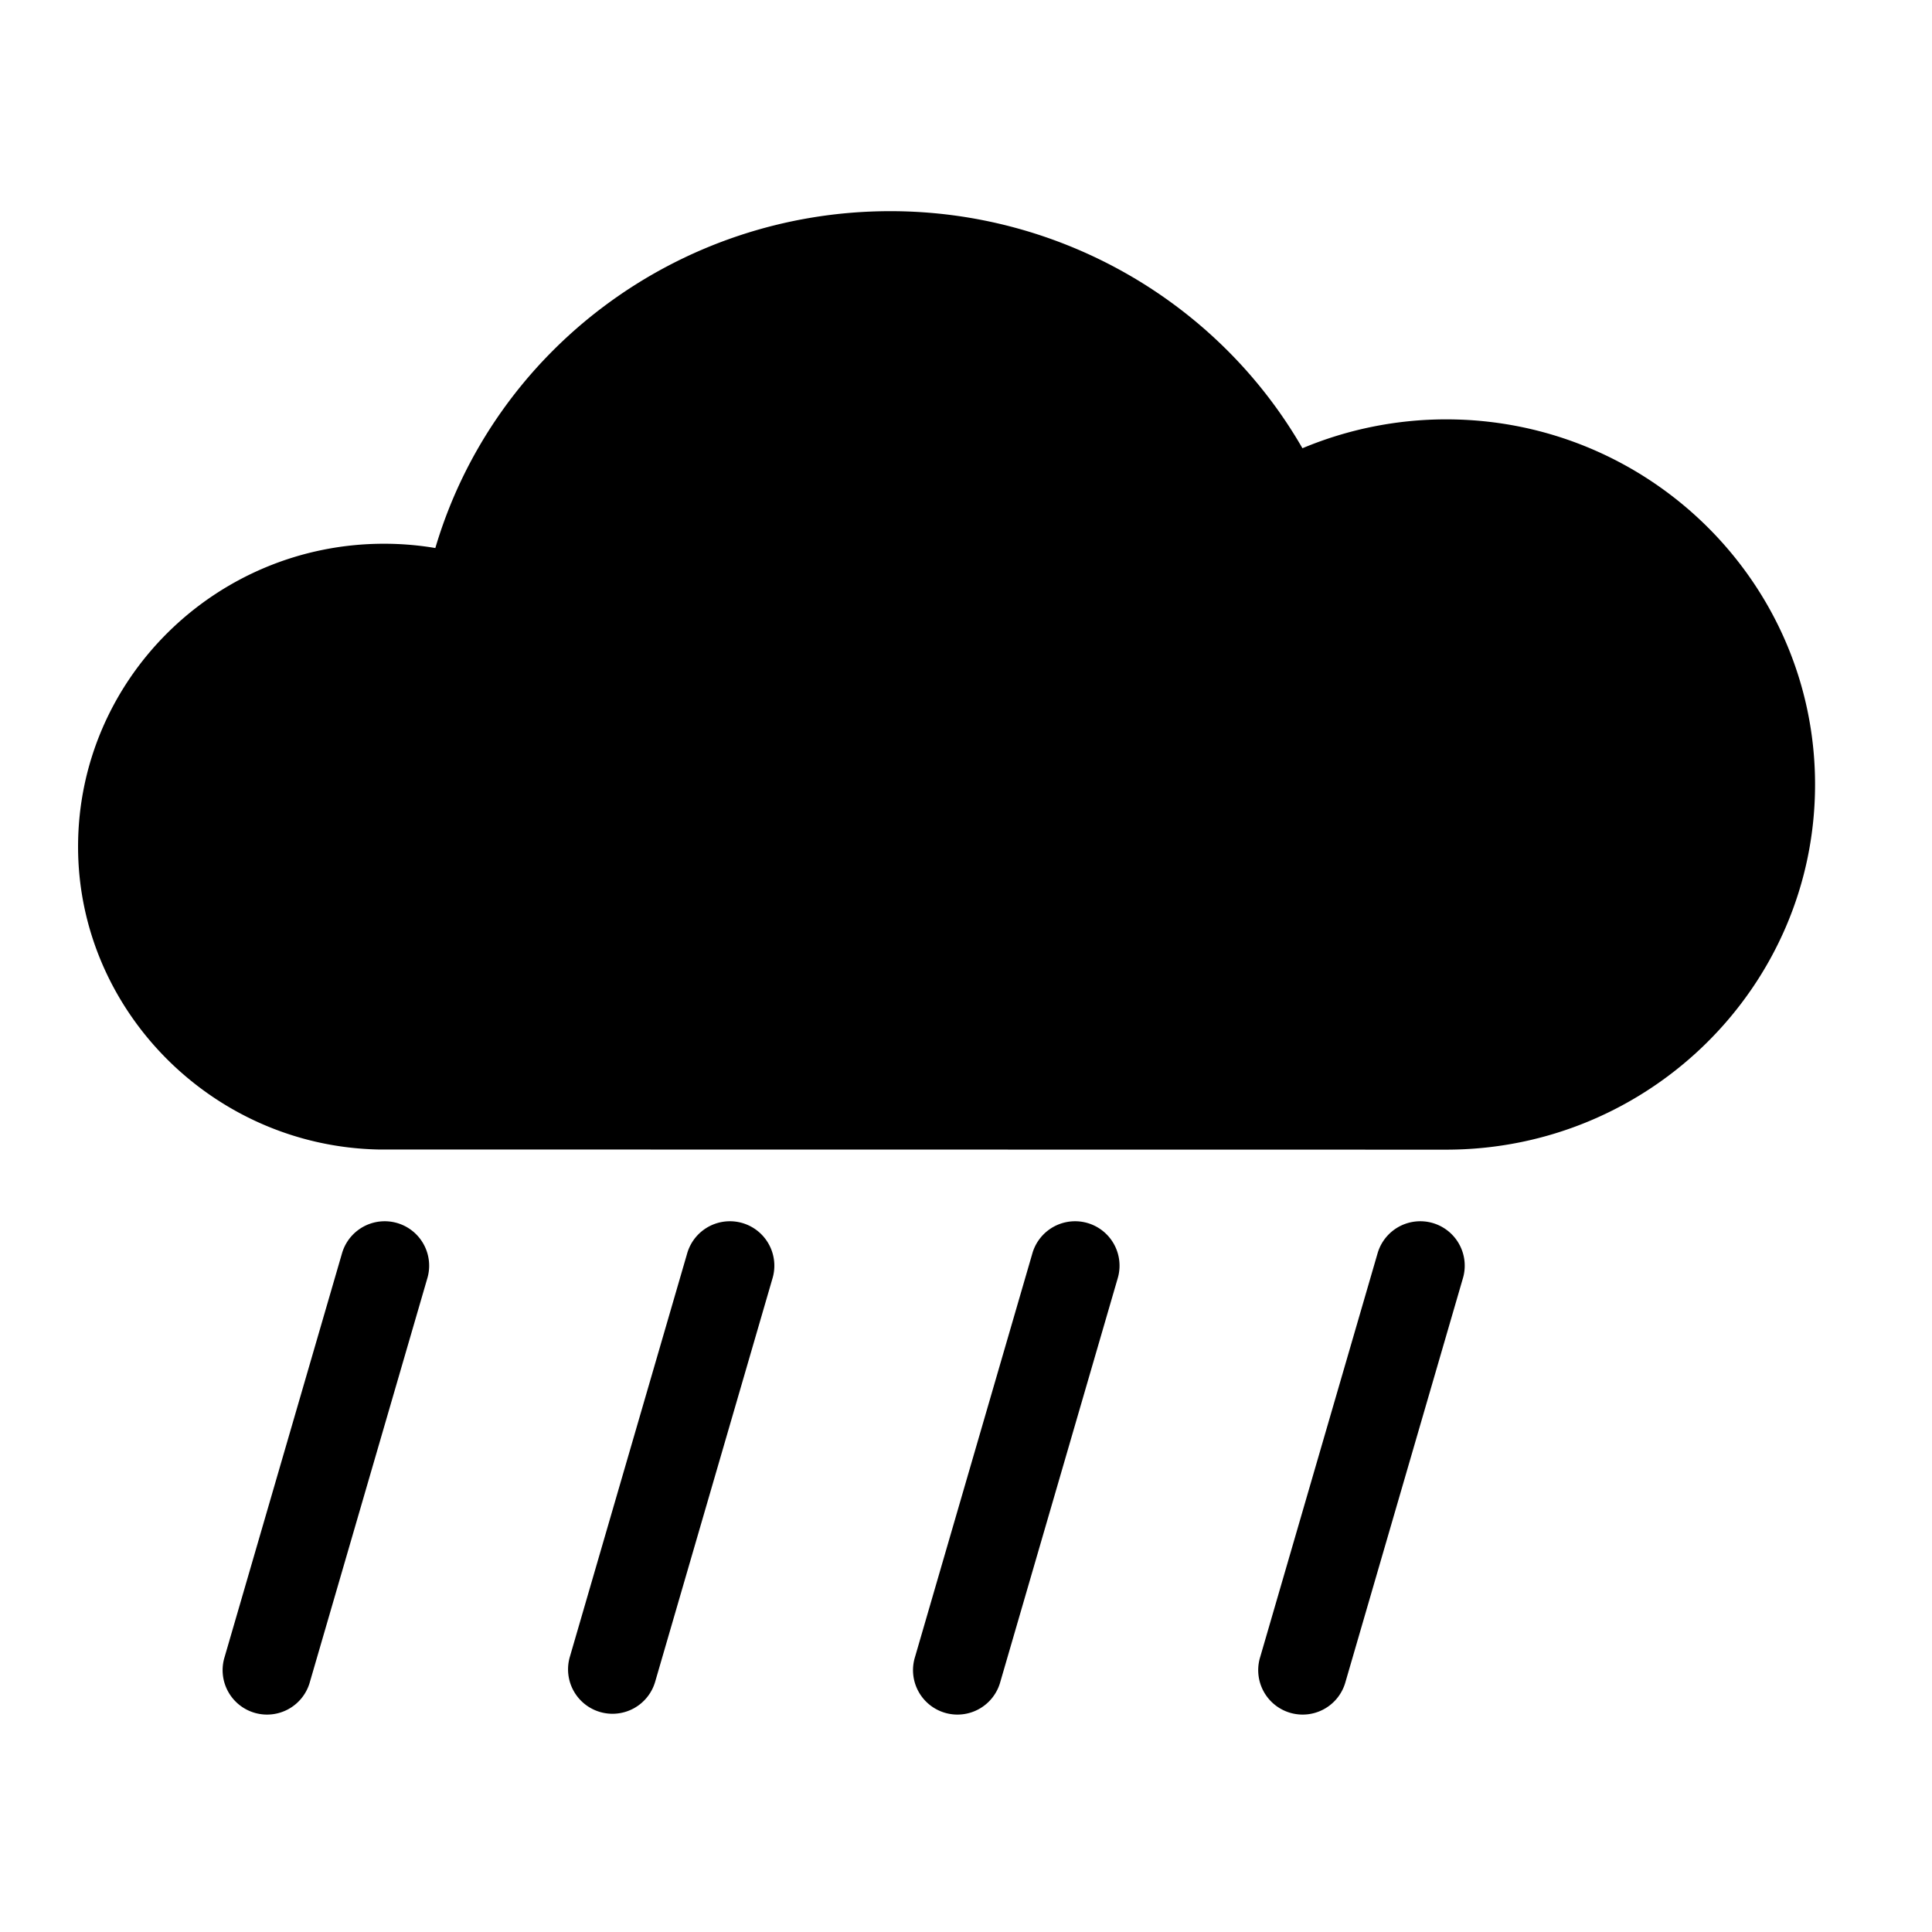 <svg xmlns="http://www.w3.org/2000/svg" height="100" width="100" version="1.1" xmlns:xlink="http://www.w3.org/1999/xlink">
  <path
     d="M 100,100 L 100,100 M 0,0 L 0,0 M 19.838,63.213 A 2.3,2.3 0 0 0 17.694,64.9 L 11.627,85.762 A 2.3,2.3 0 1 0 16.043,87.047 L 22.112,66.186 A 2.3,2.3 0 0 0 19.838,63.213 Z M 37.705,63.213 A 2.3,2.3 0 0 0 35.561,64.9 L 29.494,85.762 A 2.3,2.3 0 1 0 33.911,87.047 L 39.979,66.186 A 2.3,2.3 0 0 0 37.705,63.213 Z M 55.573,63.213 A 2.3,2.3 0 0 0 53.428,64.9 L 47.362,85.762 A 2.3,2.3 0 1 0 51.778,87.047 L 57.846,66.186 A 2.3,2.3 0 0 0 55.573,63.213 Z M 73.44,63.213 A 2.3,2.3 0 0 0 71.295,64.9 L 65.229,85.762 A 2.3,2.3 0 1 0 69.645,87.047 L 75.713,66.186 A 2.3,2.3 0 0 0 73.44,63.213 Z M 74.854,59.506 C 74.487,59.506 74.487,59.506 19.587,59.498 C 10.993,59.318 4.041,52.288 4.041,43.825 C 4.041,35.179 11.146,28.144 19.879,28.144 C 20.771,28.144 21.657,28.218 22.533,28.366 C 25.559,18.13 35.095,10.93 46.083,10.93 C 54.951,10.93 63.079,15.676 67.414,23.201 C 69.759,22.218 72.291,21.706 74.853,21.706 C 85.382,21.706 93.947,30.185 93.947,40.605 C 93.948,51.028 85.384,59.506 74.854,59.506 Z"
    />
</svg>
